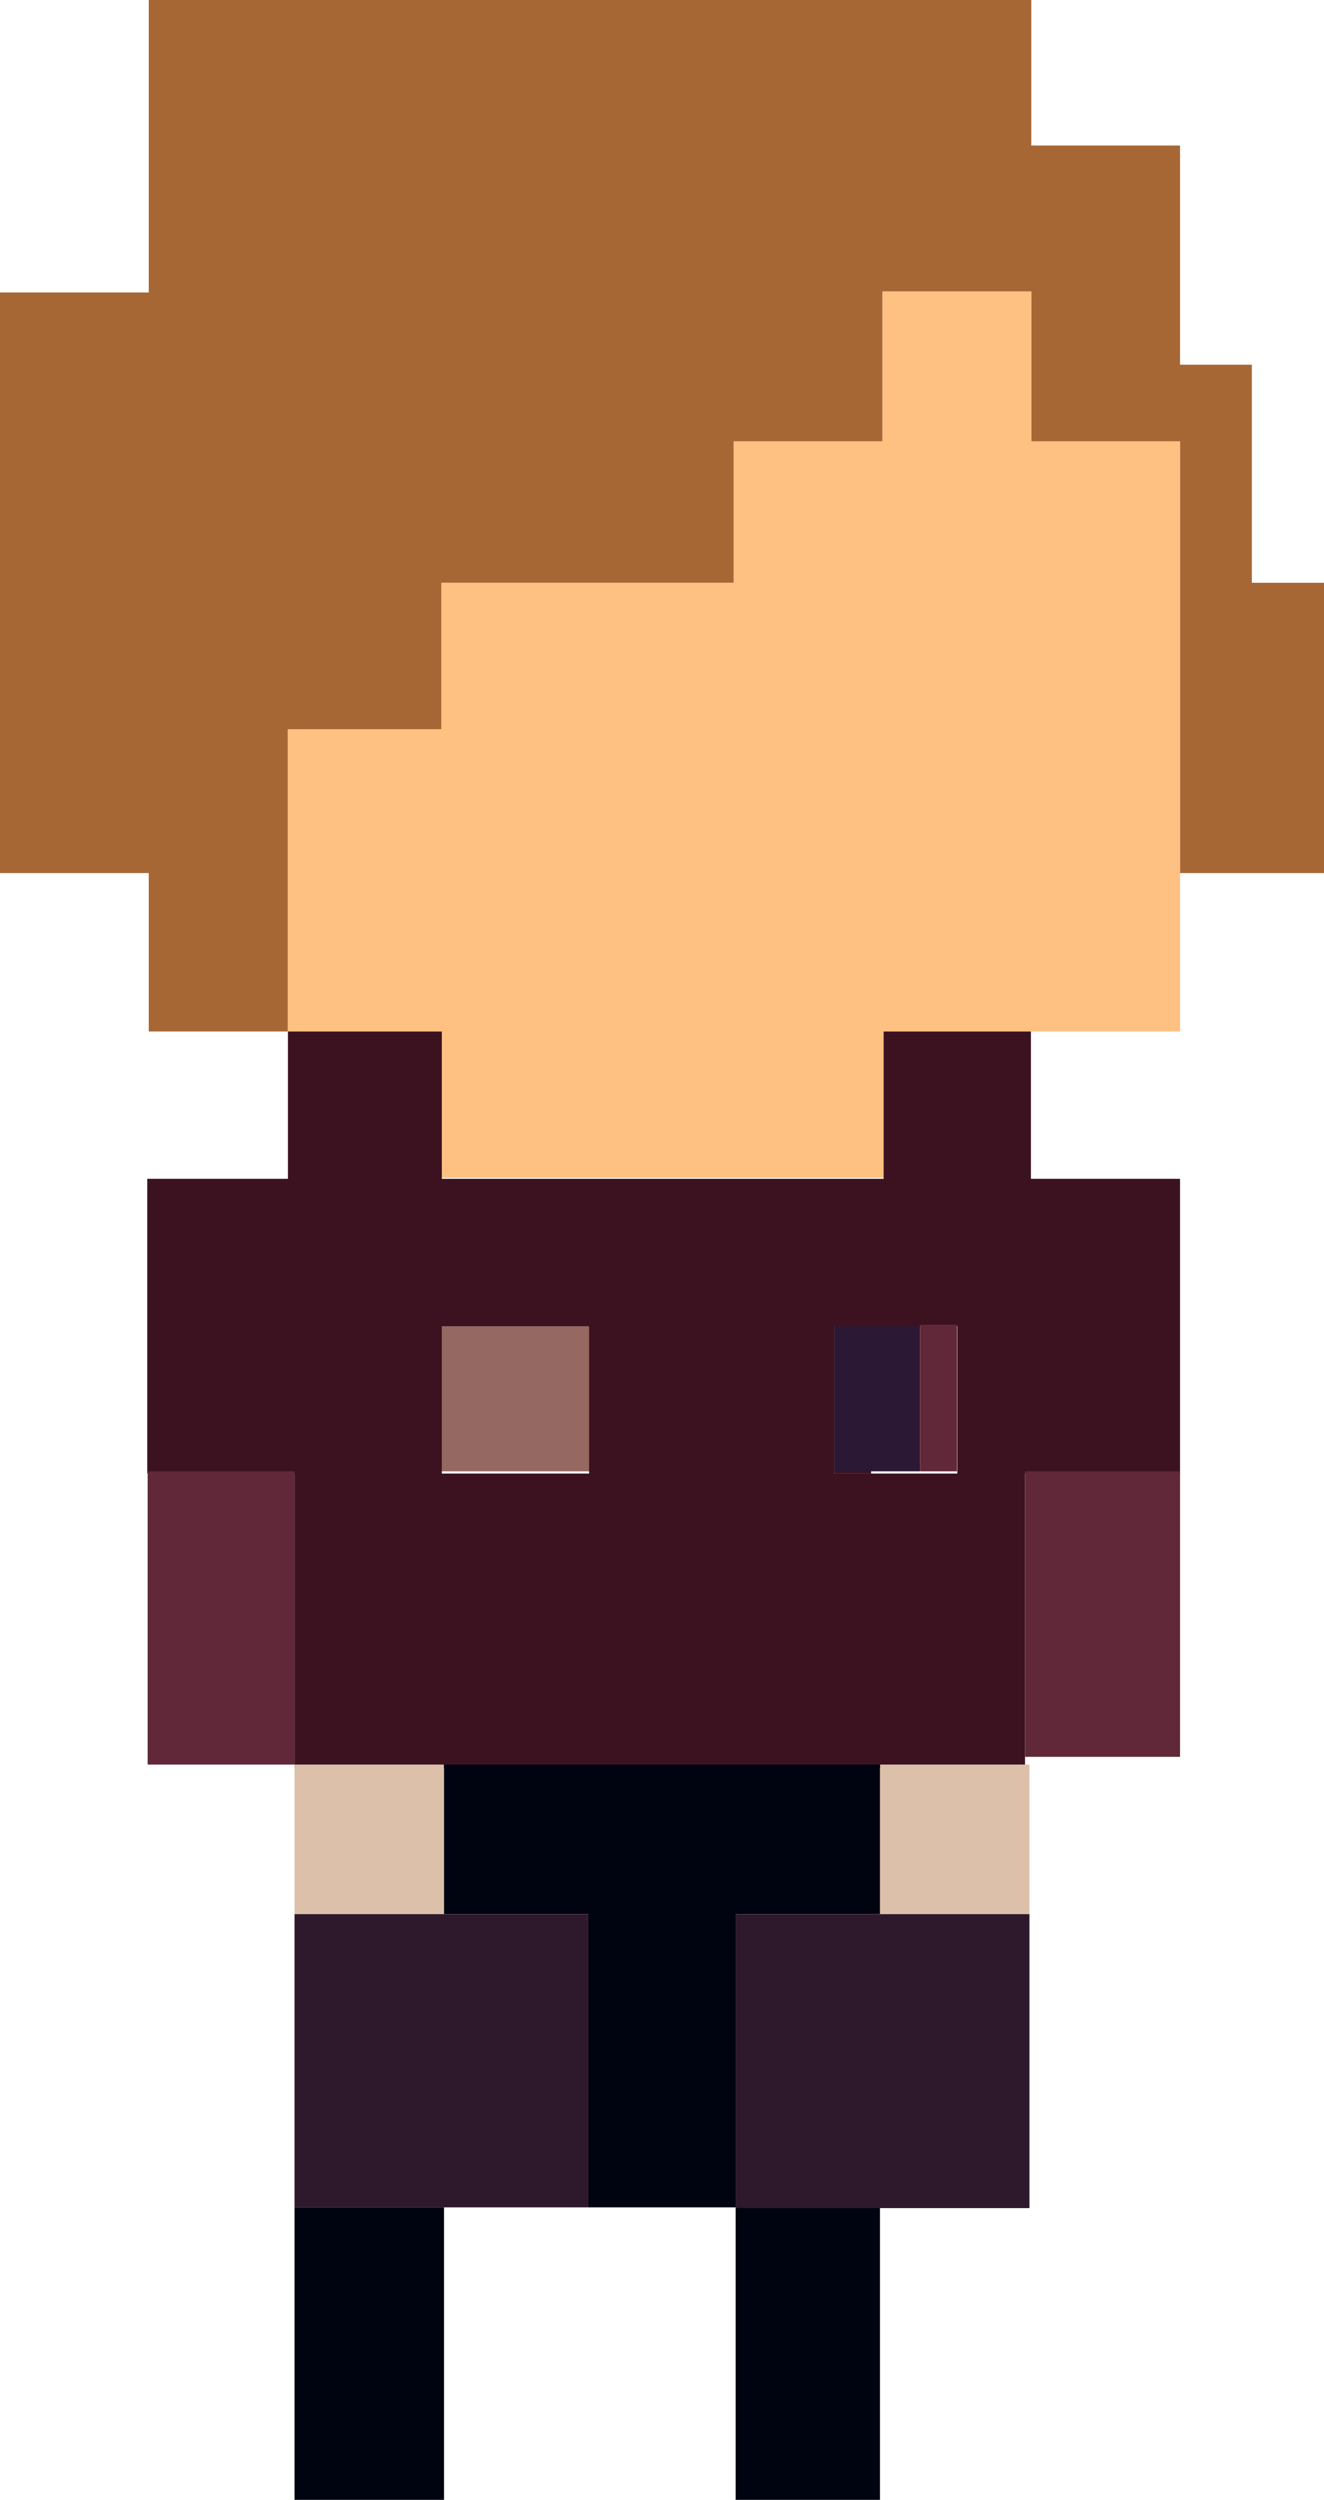 <svg xmlns="http://www.w3.org/2000/svg" viewBox="0 0 35.96 67.86"><defs><style>.cls-1{fill:#a76735;}.cls-2{fill:#ffc181;}.cls-3{fill:#3c1221;}.cls-4{fill:#956961;}.cls-5{fill:#2b1835;}.cls-6{fill:#602839;}.cls-7{fill:#ddc0a9;}.cls-8{fill:#000410;}.cls-9{fill:#2e182b;}</style></defs><title>tyrion_lanister</title><g id="Calque_2" data-name="Calque 2"><g id="Perso_2" data-name="Perso 2"><polygon class="cls-1" points="35.96 15.82 35.96 23.7 32.05 23.7 32.05 11.98 28.01 11.98 28.01 7.91 23.97 7.91 23.97 11.98 19.93 11.98 19.93 15.82 11.99 15.82 11.99 19.8 7.82 19.8 7.82 28 4.04 28 4.04 23.7 0 23.7 0 7.94 4.04 7.94 4.04 0 28.01 0 28.01 3.95 32.05 3.95 32.05 9.9 34 9.9 34 15.82 35.96 15.82"/><polygon class="cls-2" points="32.05 11.98 32.05 28 24.03 28 24.03 31.97 11.99 31.97 11.99 28 7.82 28 7.82 19.8 11.99 19.8 11.99 15.82 19.93 15.82 19.93 11.98 23.97 11.98 23.97 7.91 28.01 7.91 28.01 11.98 32.05 11.98"/><path class="cls-3" d="M22.66,36v4h1V36Z"/><rect class="cls-4" x="11.98" y="35.96" width="4.03" height="3.98"/><rect class="cls-5" x="22.66" y="35.96" width="2.33" height="3.98"/><path class="cls-3" d="M28,32V28H24v4H12V28H7.82v4H4v8H8v8H27.84v-8h4.21V32Zm-12,8H12V36h4Zm10,0H22.66V36H26Z"/><rect class="cls-6" x="24.99" y="35.96" width="1" height="3.98"/><rect class="cls-6" x="4.01" y="39.94" width="3.99" height="7.96"/><rect class="cls-6" x="27.84" y="39.94" width="4.21" height="7.75"/><rect class="cls-7" x="8" y="47.9" width="4.06" height="4.06"/><rect class="cls-7" x="23.9" y="47.9" width="4.06" height="4.06"/><polygon class="cls-8" points="23.9 47.9 23.9 51.96 19.98 51.96 19.98 59.92 15.98 59.92 15.98 51.96 12.06 51.96 12.06 47.9 23.9 47.9"/><rect class="cls-8" x="8" y="59.92" width="4.06" height="7.94"/><rect class="cls-8" x="19.98" y="59.92" width="3.92" height="7.94"/><rect class="cls-9" x="8" y="51.96" width="7.98" height="7.96"/><rect class="cls-9" x="19.98" y="51.96" width="7.98" height="7.98"/></g></g></svg>